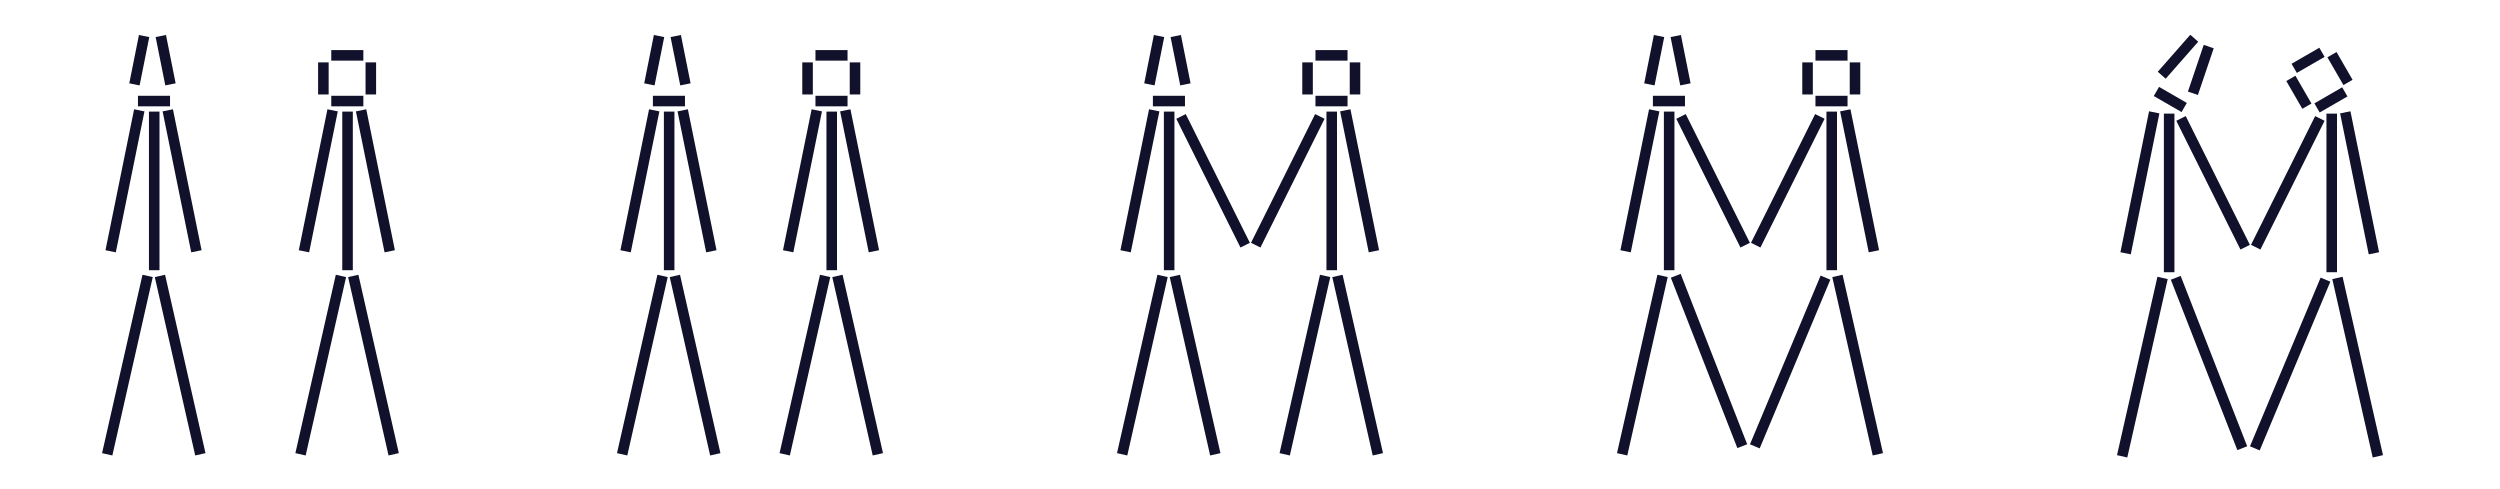 <svg width="2845" height="557" viewBox="0 0 2845 557" fill="none" xmlns="http://www.w3.org/2000/svg">
<path d="M164 41L153 96" stroke="#11112B" stroke-width="12"/>
<path d="M183 41L194 96" stroke="#11112B" stroke-width="12"/>
<path d="M157 115H193.5" stroke="#11112B" stroke-width="12"/>
<path d="M377 115H413.5" stroke="#11112B" stroke-width="12"/>
<path d="M377 63H413.5" stroke="#11112B" stroke-width="12"/>
<path d="M368 71L368 107.5" stroke="#11112B" stroke-width="12"/>
<path d="M422 71L422 107.5" stroke="#11112B" stroke-width="12"/>
<path d="M158.513 125.549L125.917 285.951" stroke="#11112B" stroke-width="12"/>
<path d="M378.513 125.549L345.917 285.951" stroke="#11112B" stroke-width="12"/>
<path d="M190.917 125.549L223.513 285.951" stroke="#11112B" stroke-width="12"/>
<path d="M410.917 125.549L443.513 285.951" stroke="#11112B" stroke-width="12"/>
<path d="M175.5 127V307.5" stroke="#11112B" stroke-width="12"/>
<path d="M395.5 127V307.5" stroke="#11112B" stroke-width="12"/>
<path d="M168 314L122 517" stroke="#11112B" stroke-width="12"/>
<path d="M388 314L342 517" stroke="#11112B" stroke-width="12"/>
<path d="M182 314L228 517" stroke="#11112B" stroke-width="12"/>
<path d="M402 314L448 517" stroke="#11112B" stroke-width="12"/>
<path d="M750 41L739 96" stroke="#11112B" stroke-width="12"/>
<path d="M769 41L780 96" stroke="#11112B" stroke-width="12"/>
<path d="M743 115H779.5" stroke="#11112B" stroke-width="12"/>
<path d="M928 115H964.5" stroke="#11112B" stroke-width="12"/>
<path d="M928 63H964.5" stroke="#11112B" stroke-width="12"/>
<path d="M919 71L919 107.5" stroke="#11112B" stroke-width="12"/>
<path d="M973 71L973 107.5" stroke="#11112B" stroke-width="12"/>
<path d="M744.513 125.549L711.917 285.951" stroke="#11112B" stroke-width="12"/>
<path d="M929.513 125.549L896.917 285.951" stroke="#11112B" stroke-width="12"/>
<path d="M776.917 125.549L809.513 285.951" stroke="#11112B" stroke-width="12"/>
<path d="M961.917 125.549L994.513 285.951" stroke="#11112B" stroke-width="12"/>
<path d="M761.5 127V307.5" stroke="#11112B" stroke-width="12"/>
<path d="M946.5 127V307.5" stroke="#11112B" stroke-width="12"/>
<path d="M754 314L708 517" stroke="#11112B" stroke-width="12"/>
<path d="M939 314L893 517" stroke="#11112B" stroke-width="12"/>
<path d="M768 314L814 517" stroke="#11112B" stroke-width="12"/>
<path d="M953 314L999 517" stroke="#11112B" stroke-width="12"/>
<path d="M1319 41L1308 96" stroke="#11112B" stroke-width="12"/>
<path d="M1338 41L1349 96" stroke="#11112B" stroke-width="12"/>
<path d="M1312 115H1348.5" stroke="#11112B" stroke-width="12"/>
<path d="M1497 115H1533.5" stroke="#11112B" stroke-width="12"/>
<path d="M1497 63H1533.5" stroke="#11112B" stroke-width="12"/>
<path d="M1488 71L1488 107.5" stroke="#11112B" stroke-width="12"/>
<path d="M1542 71L1542 107.5" stroke="#11112B" stroke-width="12"/>
<path d="M1313.51 125.549L1280.92 285.951" stroke="#11112B" stroke-width="12"/>
<path d="M1502 132.5L1429 279" stroke="#11112B" stroke-width="12"/>
<path d="M1344 132.5L1417 279" stroke="#11112B" stroke-width="12"/>
<path d="M1530.92 125.549L1563.51 285.951" stroke="#11112B" stroke-width="12"/>
<path d="M1330.5 127V307.5" stroke="#11112B" stroke-width="12"/>
<path d="M1515.5 127V307.5" stroke="#11112B" stroke-width="12"/>
<path d="M1323 314L1277 517" stroke="#11112B" stroke-width="12"/>
<path d="M1508 314L1462 517" stroke="#11112B" stroke-width="12"/>
<path d="M1337 314L1383 517" stroke="#11112B" stroke-width="12"/>
<path d="M1522 314L1568 517" stroke="#11112B" stroke-width="12"/>
<path d="M1888 41L1877 96" stroke="#11112B" stroke-width="12"/>
<path d="M1907 41L1918 96" stroke="#11112B" stroke-width="12"/>
<path d="M1881 115H1917.5" stroke="#11112B" stroke-width="12"/>
<path d="M2066 115H2102.5" stroke="#11112B" stroke-width="12"/>
<path d="M2066 63H2102.5" stroke="#11112B" stroke-width="12"/>
<path d="M2057 71L2057 107.5" stroke="#11112B" stroke-width="12"/>
<path d="M2111 71L2111 107.5" stroke="#11112B" stroke-width="12"/>
<path d="M1882.51 125.549L1849.92 285.951" stroke="#11112B" stroke-width="12"/>
<path d="M2071 132.5L1998 279" stroke="#11112B" stroke-width="12"/>
<path d="M1913 132.5L1986 279" stroke="#11112B" stroke-width="12"/>
<path d="M2099.92 125.549L2132.51 285.951" stroke="#11112B" stroke-width="12"/>
<path d="M1899.5 127V307.5" stroke="#11112B" stroke-width="12"/>
<path d="M2084.5 127V307.5" stroke="#11112B" stroke-width="12"/>
<path d="M1892 314L1846 517" stroke="#11112B" stroke-width="12"/>
<path d="M2077.39 315.95L1997 507.945" stroke="#11112B" stroke-width="12"/>
<path d="M1907 313.845L1982.7 507.74" stroke="#11112B" stroke-width="12"/>
<path d="M2091 314L2137 517" stroke="#11112B" stroke-width="12"/>
<path d="M2497.06 43.5L2460.04 85.631" stroke="#11112B" stroke-width="12"/>
<path d="M2513.52 53L2495.54 106.131" stroke="#11112B" stroke-width="12"/>
<path d="M2454 104.086L2485.61 122.336" stroke="#11112B" stroke-width="12"/>
<path d="M2636.79 122.81L2668.4 104.56" stroke="#11112B" stroke-width="12"/>
<path d="M2610.79 77.776L2642.4 59.526" stroke="#11112B" stroke-width="12"/>
<path d="M2607 89.205L2625.25 120.815" stroke="#11112B" stroke-width="12"/>
<path d="M2653.77 62.205L2672.02 93.814" stroke="#11112B" stroke-width="12"/>
<path d="M2451.51 127.842L2418.92 288.244" stroke="#11112B" stroke-width="12"/>
<path d="M2640 134.793L2567 281.293" stroke="#11112B" stroke-width="12"/>
<path d="M2482 134.793L2555 281.293" stroke="#11112B" stroke-width="12"/>
<path d="M2668.92 127.842L2701.51 288.244" stroke="#11112B" stroke-width="12"/>
<path d="M2468.5 129.293V309.793" stroke="#11112B" stroke-width="12"/>
<path d="M2653.5 129.293V309.793" stroke="#11112B" stroke-width="12"/>
<path d="M2461 316.293L2415 519.293" stroke="#11112B" stroke-width="12"/>
<path d="M2646.39 318.243L2566 510.238" stroke="#11112B" stroke-width="12"/>
<path d="M2476 316.138L2551.7 510.033" stroke="#11112B" stroke-width="12"/>
<path d="M2660 316.293L2706 519.293" stroke="#11112B" stroke-width="12"/>
</svg>
